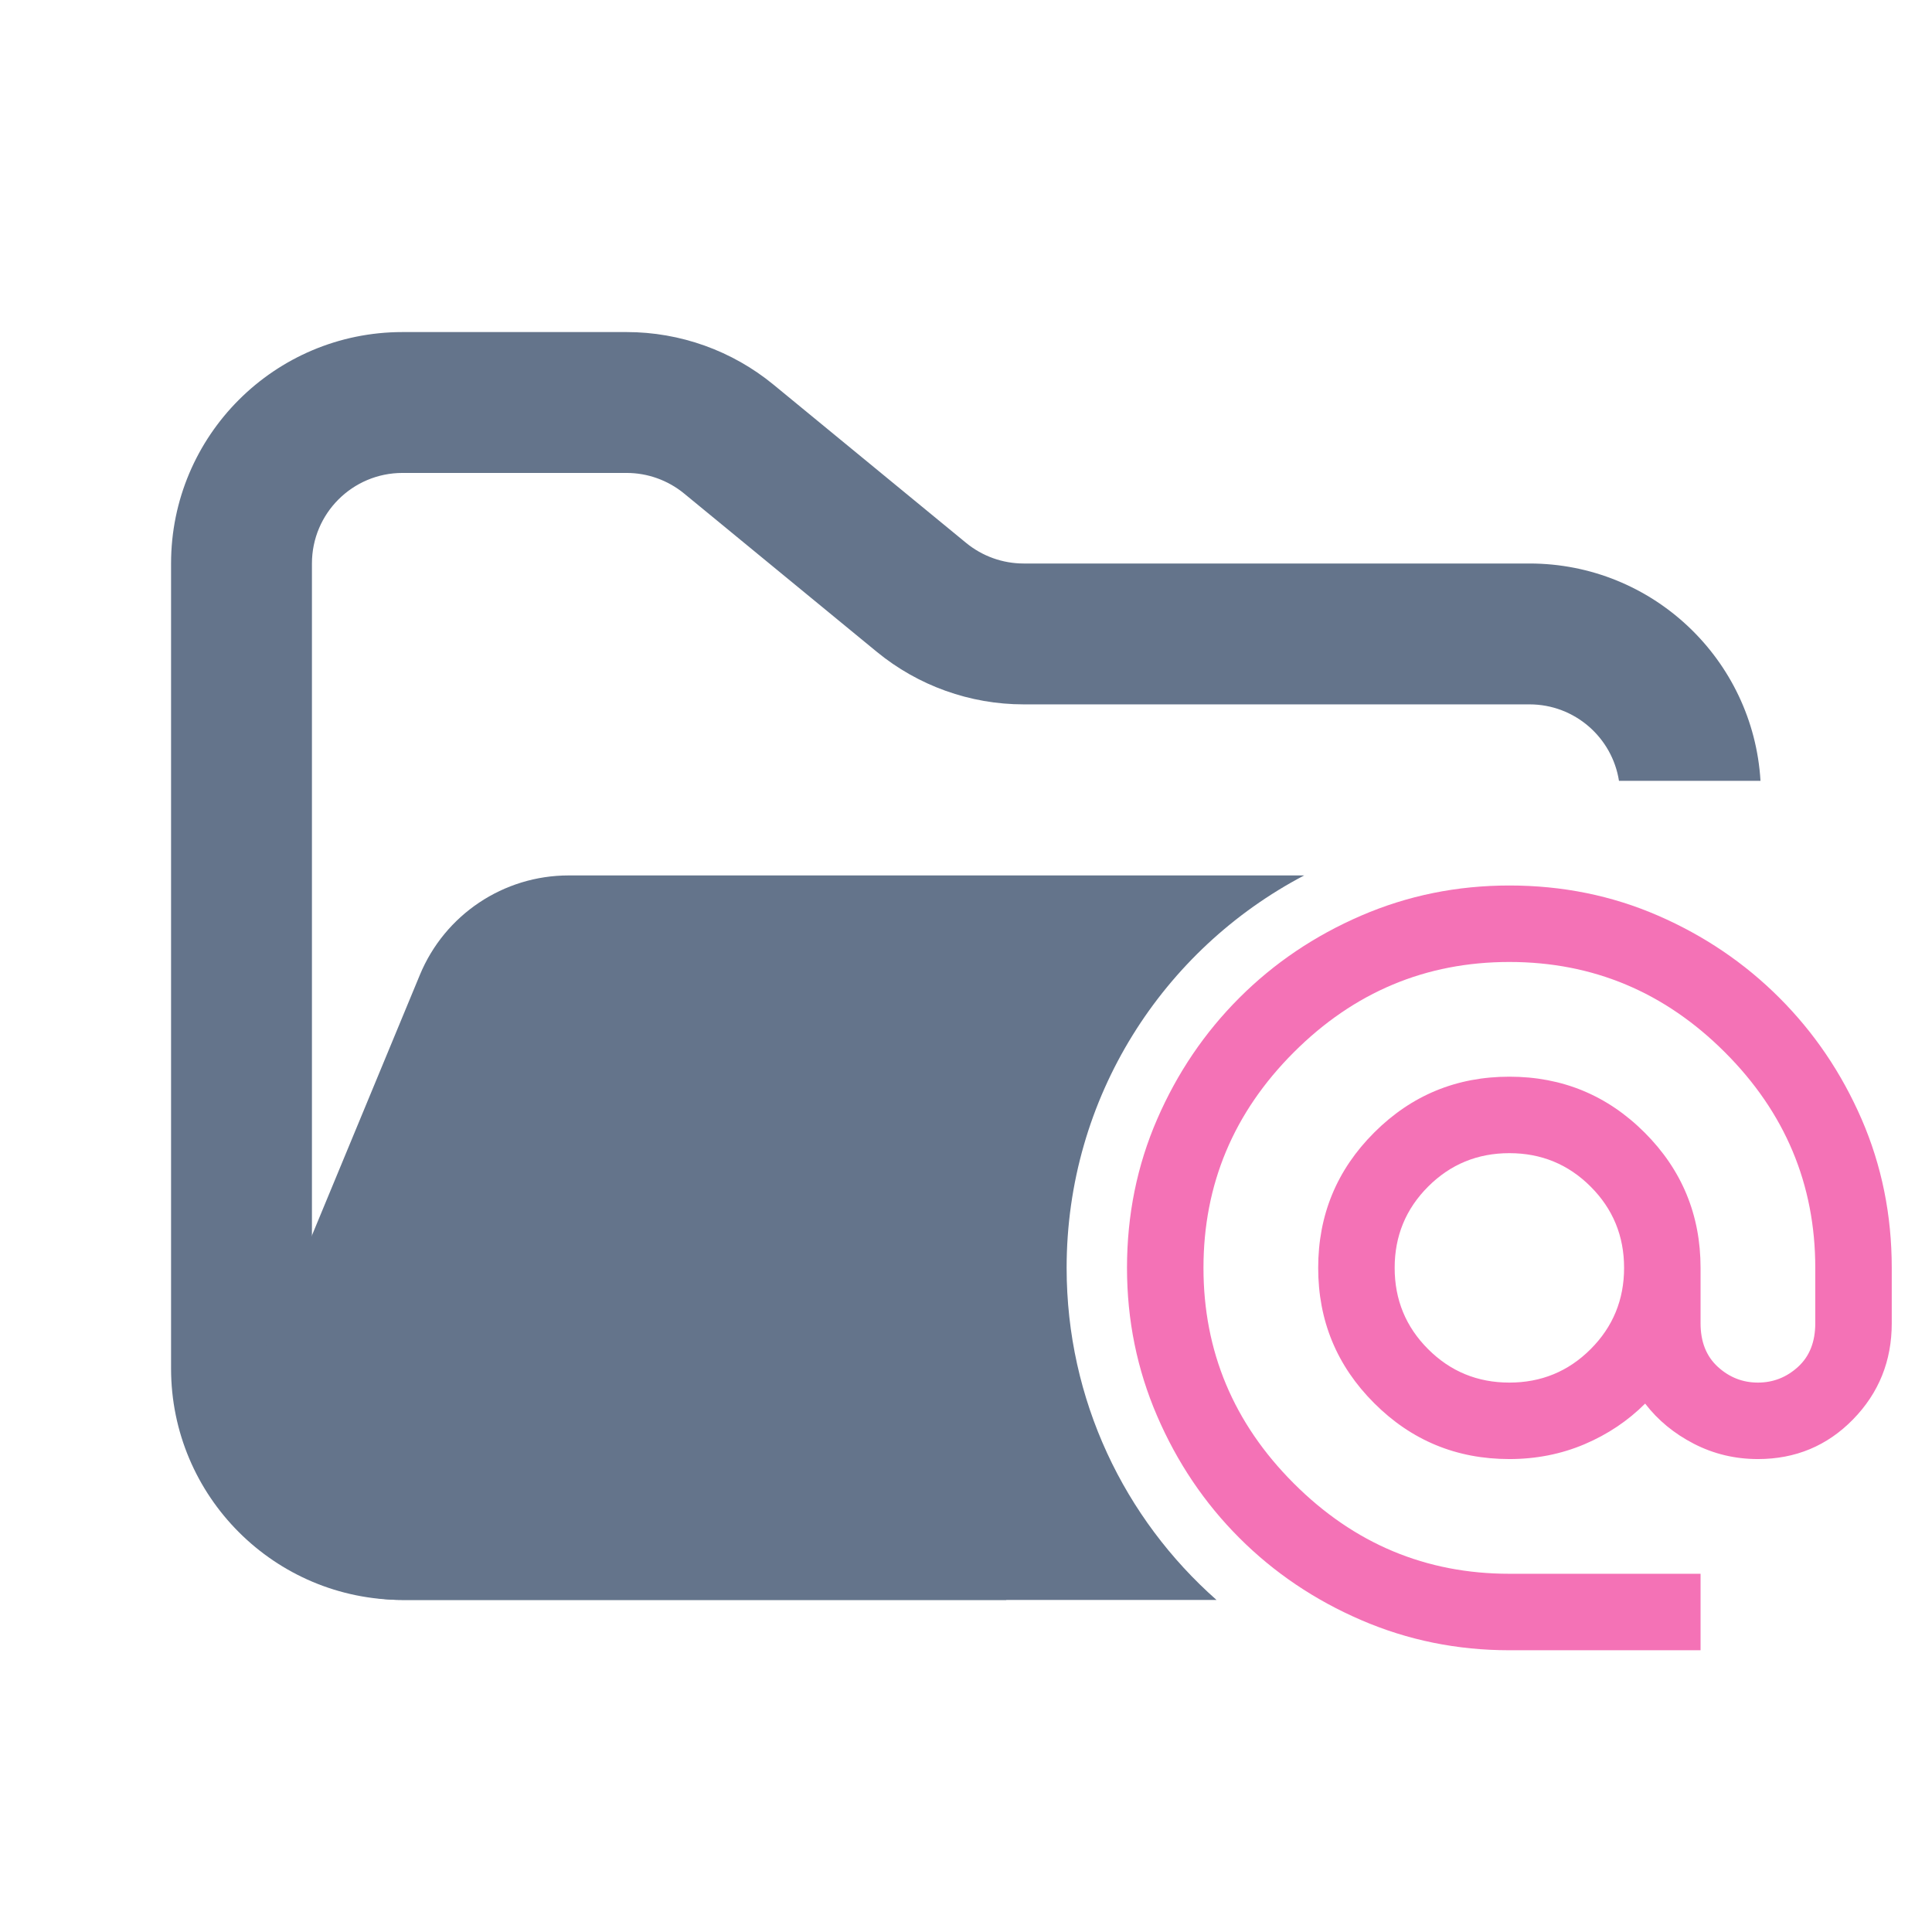<svg width="48" height="48" viewBox="0 0 48 48" fill="none" xmlns="http://www.w3.org/2000/svg">
<path fill-rule="evenodd" clip-rule="evenodd" d="M10 8.25C6.824 8.25 4.25 10.824 4.25 14V34C4.25 37.176 6.824 39.75 10 39.75H25V36.25H10C8.757 36.25 7.75 35.243 7.75 34V14C7.75 12.757 8.757 11.75 10 11.75H15.568C16.089 11.75 16.593 11.931 16.996 12.261L21.782 16.193C22.811 17.038 24.101 17.5 25.432 17.5H38C39.124 17.5 40.055 18.324 40.223 19.4H43.739C43.559 16.387 41.058 14 38 14H25.432C24.911 14 24.407 13.819 24.004 13.489L19.218 9.557C18.189 8.712 16.899 8.25 15.568 8.25H10Z" fill="#64748B"/>
<path fill-rule="evenodd" clip-rule="evenodd" d="M32.402 21.75L21.704 21.75H15.182L14.127 21.75C12.509 21.75 11.051 22.725 10.432 24.22L6.29 34.219C5.2 36.853 7.135 39.75 9.986 39.75H30.224C27.94 37.734 26.5 34.785 26.5 31.5C26.5 27.265 28.894 23.588 32.402 21.75Z" fill="#64748B"/>
<path d="M37.5 41C36.202 41 34.975 40.75 33.819 40.251C32.663 39.753 31.654 39.072 30.791 38.209C29.928 37.346 29.247 36.337 28.749 35.181C28.25 34.025 28 32.798 28 31.5C28 30.186 28.25 28.955 28.749 27.807C29.247 26.659 29.928 25.654 30.791 24.791C31.654 23.928 32.663 23.247 33.819 22.748C34.975 22.249 36.202 22 37.5 22C38.814 22 40.045 22.249 41.193 22.748C42.341 23.247 43.346 23.928 44.209 24.791C45.072 25.654 45.753 26.659 46.252 27.807C46.75 28.955 47 30.186 47 31.5V32.877C47 33.812 46.68 34.607 46.039 35.264C45.397 35.921 44.609 36.25 43.675 36.25C43.105 36.25 42.575 36.123 42.084 35.87C41.593 35.617 41.189 35.284 40.873 34.872C40.445 35.3 39.942 35.637 39.365 35.882C38.786 36.127 38.165 36.25 37.5 36.25C36.186 36.25 35.066 35.787 34.14 34.86C33.213 33.934 32.75 32.814 32.75 31.5C32.75 30.186 33.213 29.065 34.14 28.139C35.066 27.213 36.186 26.75 37.5 26.75C38.814 26.75 39.934 27.213 40.861 28.139C41.787 29.065 42.25 30.186 42.25 31.5V32.877C42.25 33.337 42.393 33.697 42.678 33.958C42.963 34.219 43.295 34.35 43.675 34.35C44.055 34.35 44.388 34.219 44.673 33.958C44.958 33.697 45.1 33.337 45.1 32.877V31.5C45.1 29.426 44.352 27.64 42.855 26.144C41.359 24.648 39.574 23.9 37.5 23.9C35.426 23.9 33.64 24.648 32.144 26.144C30.648 27.64 29.9 29.426 29.9 31.5C29.9 33.574 30.648 35.359 32.144 36.855C33.64 38.352 35.426 39.1 37.5 39.1H42.25V41L37.5 41ZM37.5 34.35C38.292 34.35 38.965 34.073 39.519 33.519C40.073 32.965 40.35 32.291 40.35 31.5C40.35 30.708 40.073 30.035 39.519 29.481C38.965 28.927 38.292 28.65 37.5 28.65C36.708 28.65 36.035 28.927 35.481 29.481C34.927 30.035 34.65 30.708 34.65 31.5C34.65 32.292 34.927 32.965 35.481 33.519C36.035 34.073 36.708 34.35 37.5 34.35Z" fill="#F472B6"/>
</svg>
